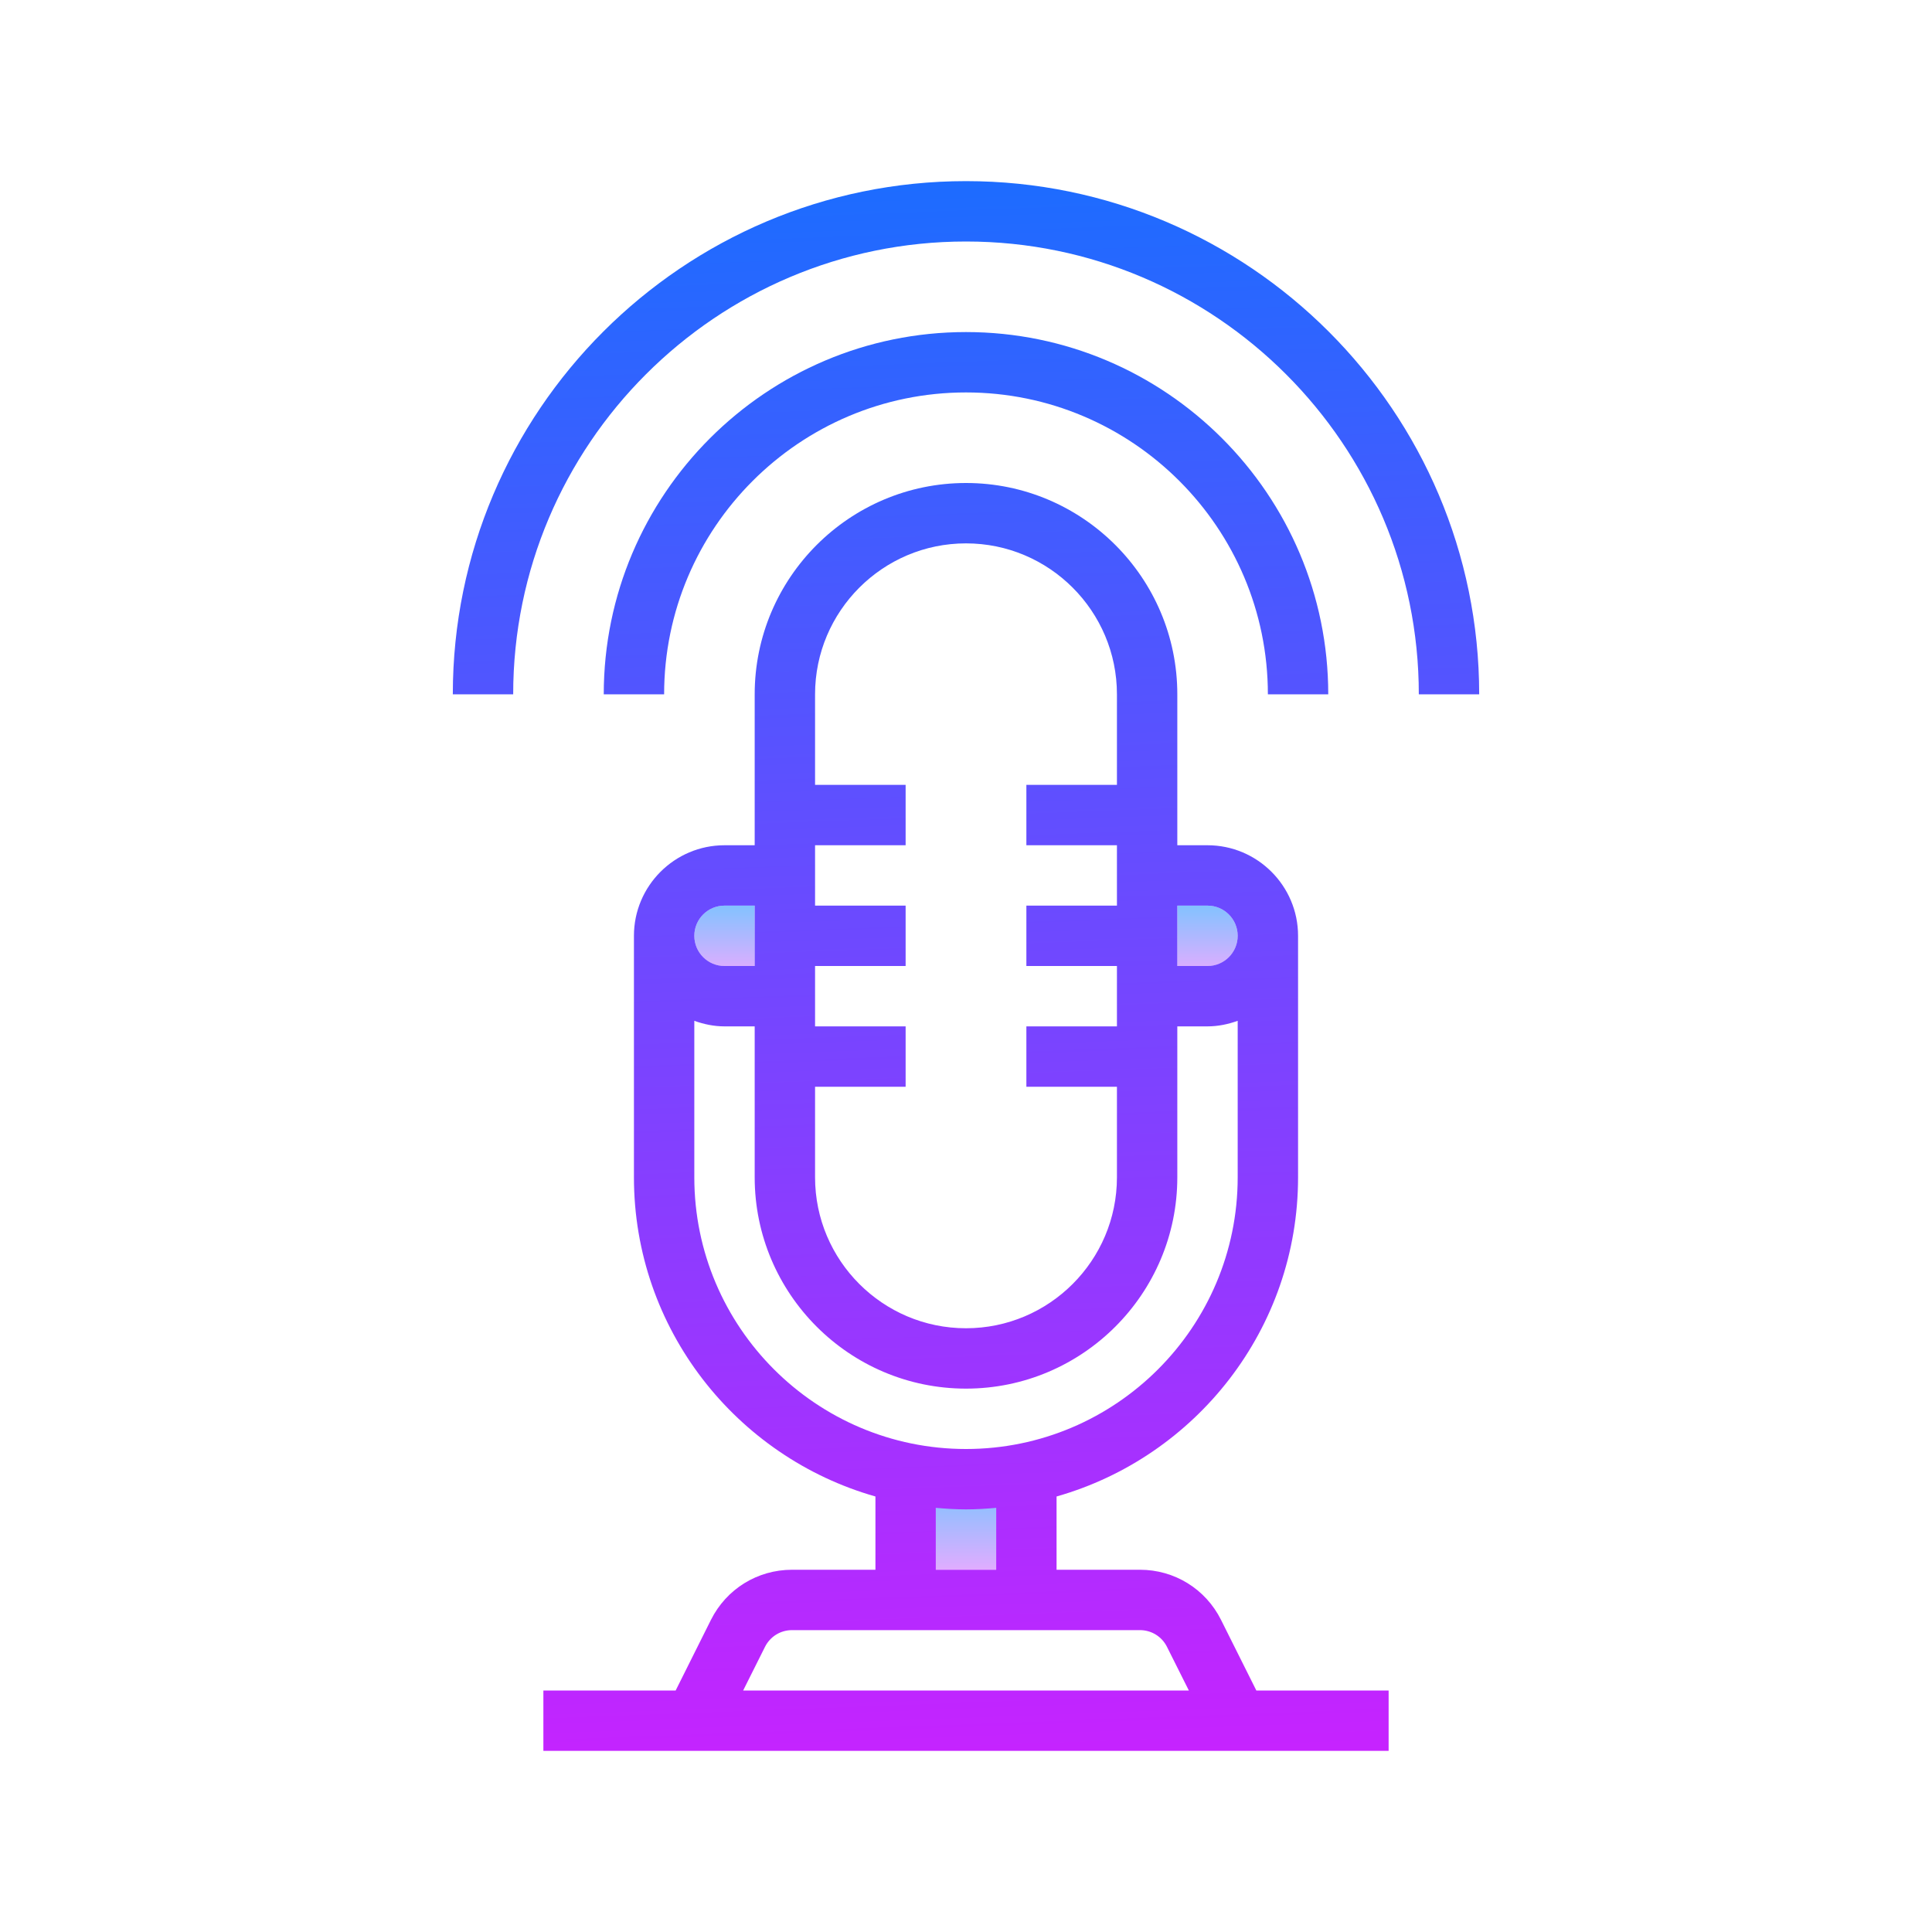 <?xml version="1.0" encoding="iso-8859-1"?>
<!-- Generator: Adobe Illustrator 20.1.0, SVG Export Plug-In . SVG Version: 6.00 Build 0)  -->
<svg xmlns="http://www.w3.org/2000/svg" xmlns:xlink="http://www.w3.org/1999/xlink" version="1.1" id="&#1057;&#1083;&#1086;&#1081;_1" x="0px" y="0px" viewBox="0 0 64 64" style="enable-background:new 0 0 64 64;" xml:space="preserve">
<linearGradient id="SVGID_1__43634" gradientUnits="userSpaceOnUse" x1="32" y1="48.812" x2="32" y2="52.154" spreadMethod="reflect">
	<stop offset="0" style="stop-color:#6DC7FF"/>
	<stop offset="1" style="stop-color:#E6ABFF"/>
</linearGradient>
<rect x="31" y="49" style="fill:url(#SVGID_1__43634);" width="2" height="3"/>
<linearGradient id="SVGID_2__43634" gradientUnits="userSpaceOnUse" x1="40" y1="29.5" x2="40" y2="32.312" spreadMethod="reflect">
	<stop offset="0" style="stop-color:#6DC7FF"/>
	<stop offset="1" style="stop-color:#E6ABFF"/>
</linearGradient>
<path style="fill:url(#SVGID_2__43634);" d="M40,32h-1v-2h1c0.552,0,1,0.448,1,1v0C41,31.552,40.552,32,40,32z"/>
<linearGradient id="SVGID_3__43634" gradientUnits="userSpaceOnUse" x1="24" y1="29.5" x2="24" y2="32.312" spreadMethod="reflect">
	<stop offset="0" style="stop-color:#6DC7FF"/>
	<stop offset="1" style="stop-color:#E6ABFF"/>
</linearGradient>
<path style="fill:url(#SVGID_3__43634);" d="M25,32h-1c-0.552,0-1-0.448-1-1v0c0-0.552,0.448-1,1-1h1V32z"/>
<linearGradient id="SVGID_4__43634" gradientUnits="userSpaceOnUse" x1="30.071" y1="5.245" x2="32.071" y2="58.911" spreadMethod="reflect">
	<stop offset="0" style="stop-color:#1A6DFF"/>
	<stop offset="1" style="stop-color:#C822FF"/>
</linearGradient>
<path style="fill:url(#SVGID_4__43634);" d="M40.448,53.66C39.936,52.636,38.906,52,37.762,52H35v-2.427c4.61-1.31,8-5.549,8-10.573v-8  c0-1.654-1.346-3-3-3h-1v-5c0-3.859-3.141-7-7-7s-7,3.141-7,7v5h-1c-1.654,0-3,1.346-3,3v8c0,5.024,3.39,9.263,8,10.573V52h-2.762  c-1.145,0-2.174,0.636-2.687,1.66L22.382,56H18v2h28v-2h-4.382L40.448,53.66z M40,30c0.552,0,1,0.448,1,1s-0.448,1-1,1h-1v-2H40z   M32,18c2.757,0,5,2.243,5,5v3h-3v2h3v2h-3v2h3v2h-3v2h3v3c0,2.757-2.243,5-5,5s-5-2.243-5-5v-3h3v-2h-3v-2h3v-2h-3v-2h3v-2h-3v-3  C27,20.243,29.243,18,32,18z M24,30h1v2h-1c-0.552,0-1-0.448-1-1S23.448,30,24,30z M23,39v-5.184C23.314,33.928,23.648,34,24,34h1v5  c0,3.859,3.141,7,7,7s7-3.141,7-7v-5h1c0.352,0,0.686-0.072,1-0.184V39c0,4.963-4.037,9-9,9S23,43.963,23,39z M31,49.949  C31.33,49.979,31.663,50,32,50s0.67-0.021,1-0.051V52h-2V49.949z M25.341,54.555C25.512,54.213,25.855,54,26.238,54h11.523  c0.383,0,0.727,0.213,0.897,0.555L39.382,56H24.618L25.341,54.555z"/>
<linearGradient id="SVGID_5__43634" gradientUnits="userSpaceOnUse" x1="31.343" y1="5.197" x2="33.343" y2="58.864" spreadMethod="reflect">
	<stop offset="0" style="stop-color:#1A6DFF"/>
	<stop offset="1" style="stop-color:#C822FF"/>
</linearGradient>
<path style="fill:url(#SVGID_5__43634);" d="M32,6c-9.374,0-17,7.626-17,17h2c0-8.271,6.729-15,15-15s15,6.729,15,15h2  C49,13.626,41.374,6,32,6z"/>
<linearGradient id="SVGID_6__43634" gradientUnits="userSpaceOnUse" x1="31.341" y1="5.197" x2="33.341" y2="58.864" spreadMethod="reflect">
	<stop offset="0" style="stop-color:#1A6DFF"/>
	<stop offset="1" style="stop-color:#C822FF"/>
</linearGradient>
<path style="fill:url(#SVGID_6__43634);" d="M32,13c5.514,0,10,4.486,10,10h2c0-6.617-5.383-12-12-12s-12,5.383-12,12h2  C22,17.486,26.486,13,32,13z"/>
</svg>
